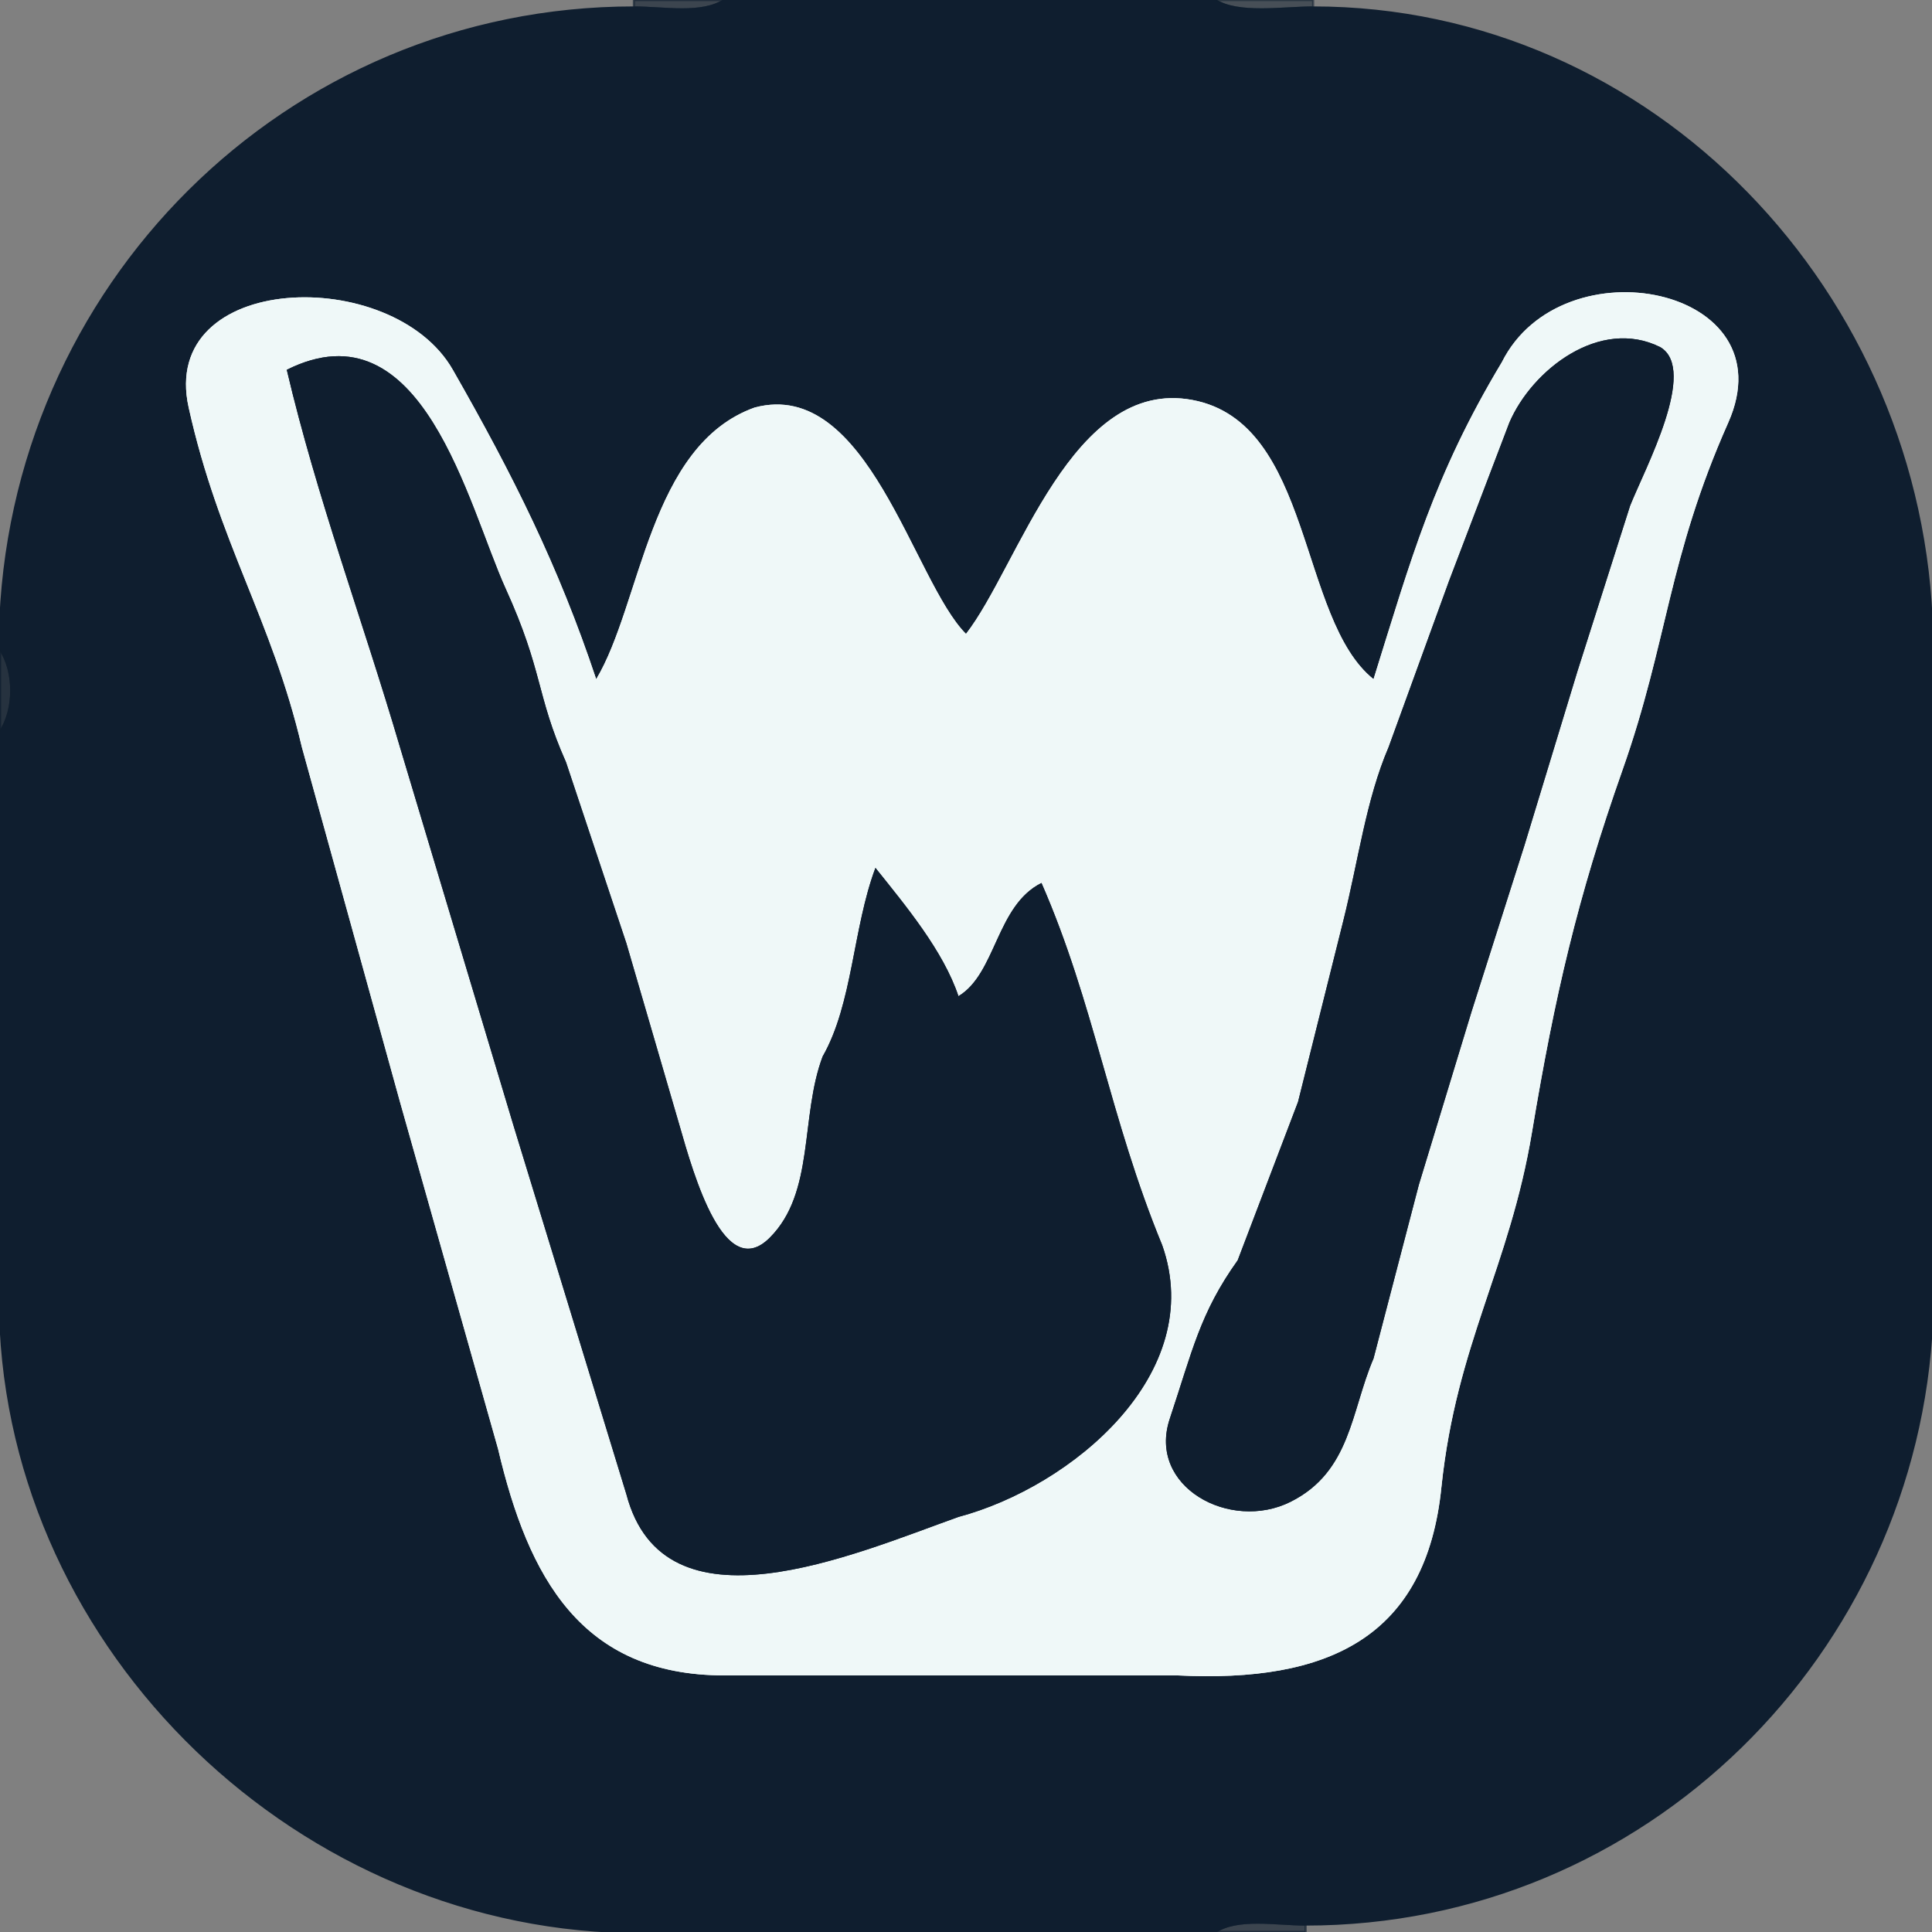 <svg xmlns="http://www.w3.org/2000/svg" width="256" height="256"><rect width="100%" height="100%" fill="#808080" stroke="none"/><path d="M0 84C1 38 38 1 84 1V0H0v84Z" stroke="none" fill="none" fill-opacity="0" stroke-opacity="0" stroke-width=".3"/><path d="M84 1c4 0 9 1 12-1H84v1Z" fill="none" fill-opacity="0" stroke="#0F1E2F" stroke-opacity=".6" stroke-width=".3"/><path d="M84 1C38 1 1 38 0 84v2c2 3 2 8 0 11v75c0 45 38 83 83 84h78c3-2 8-1 12-1 45 0 81-36 83-80V84c-1-45-37-83-82-83-4 0-10 1-13-1H96c-3 2-8 1-12 1m-5 89c6-10 7-31 21-36 15-4 21 23 28 30 7-9 14-34 30-31s14 29 24 37c5-16 8-27 17-42 8-16 38-10 30 8s-8 29-14 46-9 30-12 48-10 28-12 47c-2 20-15 26-35 25H96c-19 0-26-13-30-30l-13-46-13-47c-4-17-11-27-15-45s27-19 35-5 14 26 19 41Z" fill="none" fill-opacity="0" stroke="#0F1E2F" stroke-width=".3"/><path d="M174 1V0h-13c3 2 9 1 13 1Z" fill="none" fill-opacity="0" stroke="#0F1E2F" stroke-opacity=".5" stroke-width=".3"/><path d="M174 1c45 0 81 38 82 83V0h-82v1Z" stroke="none" fill="none" fill-opacity="0" stroke-opacity="0" stroke-width=".3"/><path d="M79 90c-5-15-11-27-19-41s-39-13-35 5 11 28 15 45l13 47 13 46c4 17 11 30 30 30h60c20 1 33-5 35-25 2-19 9-29 12-47s6-31 12-48 6-28 14-46-22-24-30-8c-9 15-12 26-17 42-10-8-8-34-24-37s-23 22-30 31c-7-7-13-34-28-30-14 5-15 26-21 36m141-44c5 3-2 16-4 21l-7 22-7 23-7 22-7 23-6 23c-3 7-3 15-11 19s-19-2-16-11 4-14 9-21l8-21 6-24c2-8 3-16 6-23l8-22 8-21c3-7 12-14 20-10m-104 69c4 5 9 11 11 17 5-3 5-12 11-15 7 16 9 31 16 48 6 17-12 32-27 36-14 5-39 16-44-3l-15-49-15-50c-5-17-11-33-15-50 18-9 24 18 29 29s4 14 8 23l8 24 7 24c2 7 6 21 12 15s4-16 7-24c4-7 4-17 7-25Z" fill="none" fill-opacity="0" stroke="#EFF8F8" stroke-width=".3"/><path d="M220 46c-8-4-17 3-20 10l-8 21-8 22c-3 7-4 15-6 23l-6 24-8 21c-5 7-6 12-9 21s8 15 16 11 8-12 11-19l6-23 7-23 7-22 7-23 7-22c2-5 9-18 4-21ZM116 115c-3 8-3 18-7 25-3 8-1 18-7 24s-10-8-12-15l-7-24-8-24c-4-9-3-12-8-23S56 40 38 49c4 17 10 33 15 50l15 50 15 49c5 19 30 8 44 3 15-4 33-19 27-36-7-17-9-32-16-48-6 3-6 12-11 15-2-6-7-12-11-17Z" fill="none" fill-opacity="0" stroke="#0F1E2F" stroke-width=".3"/><path d="M0 97c2-3 2-8 0-11v11Z" fill="none" fill-opacity="0" stroke="#0F1E2F" stroke-opacity=".8" stroke-width=".3"/><path d="M0 256h83c-45-1-83-39-83-84v84ZM173 255v1h83v-81c-2 44-38 80-83 80Z" stroke="none" fill="none" fill-opacity="0" stroke-opacity="0" stroke-width=".3"/><path d="M161 256h12v-1c-4 0-9-1-12 1Z" fill="none" fill-opacity="0" stroke="#0F1E2F" stroke-opacity=".6" stroke-width=".3"/><path d="M0 84C1 38 38 1 84 1V0H0v84Z" fill="none" fill-opacity="0" stroke="None"/><path d="M84 1c4 0 9 1 12-1H84v1Z" fill="#0F1E2F" fill-opacity=".6" stroke="None"/><path d="M84 1C38 1 1 38 0 84v2c2 3 2 8 0 11v75c0 45 38 83 83 84h78c3-2 8-1 12-1 45 0 81-36 83-80V84c-1-45-37-83-82-83-4 0-10 1-13-1H96c-3 2-8 1-12 1m-5 89c6-10 7-31 21-36 15-4 21 23 28 30 7-9 14-34 30-31s14 29 24 37c5-16 8-27 17-42 8-16 38-10 30 8s-8 29-14 46-9 30-12 48-10 28-12 47c-2 20-15 26-35 25H96c-19 0-26-13-30-30l-13-46-13-47c-4-17-11-27-15-45s27-19 35-5 14 26 19 41Z" fill="#0F1E2F" stroke="None"/><path d="M174 1V0h-13c3 2 9 1 13 1Z" fill="#0F1E2F" fill-opacity=".5" stroke="None"/><path d="M174 1c45 0 81 38 82 83V0h-82v1Z" fill="none" fill-opacity="0" stroke="None"/><path d="M79 90c-5-15-11-27-19-41s-39-13-35 5 11 28 15 45l13 47 13 46c4 17 11 30 30 30h60c20 1 33-5 35-25 2-19 9-29 12-47s6-31 12-48 6-28 14-46-22-24-30-8c-9 15-12 26-17 42-10-8-8-34-24-37s-23 22-30 31c-7-7-13-34-28-30-14 5-15 26-21 36m141-44c5 3-2 16-4 21l-7 22-7 23-7 22-7 23-6 23c-3 7-3 15-11 19s-19-2-16-11 4-14 9-21l8-21 6-24c2-8 3-16 6-23l8-22 8-21c3-7 12-14 20-10m-104 69c4 5 9 11 11 17 5-3 5-12 11-15 7 16 9 31 16 48 6 17-12 32-27 36-14 5-39 16-44-3l-15-49-15-50c-5-17-11-33-15-50 18-9 24 18 29 29s4 14 8 23l8 24 7 24c2 7 6 21 12 15s4-16 7-24c4-7 4-17 7-25Z" fill="#EFF8F8" stroke="None"/><path d="M220 46c-8-4-17 3-20 10l-8 21-8 22c-3 7-4 15-6 23l-6 24-8 21c-5 7-6 12-9 21s8 15 16 11 8-12 11-19l6-23 7-23 7-22 7-23 7-22c2-5 9-18 4-21ZM116 115c-3 8-3 18-7 25-3 8-1 18-7 24s-10-8-12-15l-7-24-8-24c-4-9-3-12-8-23S56 40 38 49c4 17 10 33 15 50l15 50 15 49c5 19 30 8 44 3 15-4 33-19 27-36-7-17-9-32-16-48-6 3-6 12-11 15-2-6-7-12-11-17Z" fill="#0F1E2F" stroke="None"/><path d="M0 97c2-3 2-8 0-11v11Z" fill="#0F1E2F" fill-opacity=".8" stroke="None"/><path d="M0 256h83c-45-1-83-39-83-84v84ZM173 255v1h83v-81c-2 44-38 80-83 80Z" fill="none" fill-opacity="0" stroke="None"/><path d="M161 256h12v-1c-4 0-9-1-12 1Z" fill="#0F1E2F" fill-opacity=".6" stroke="None"/></svg>